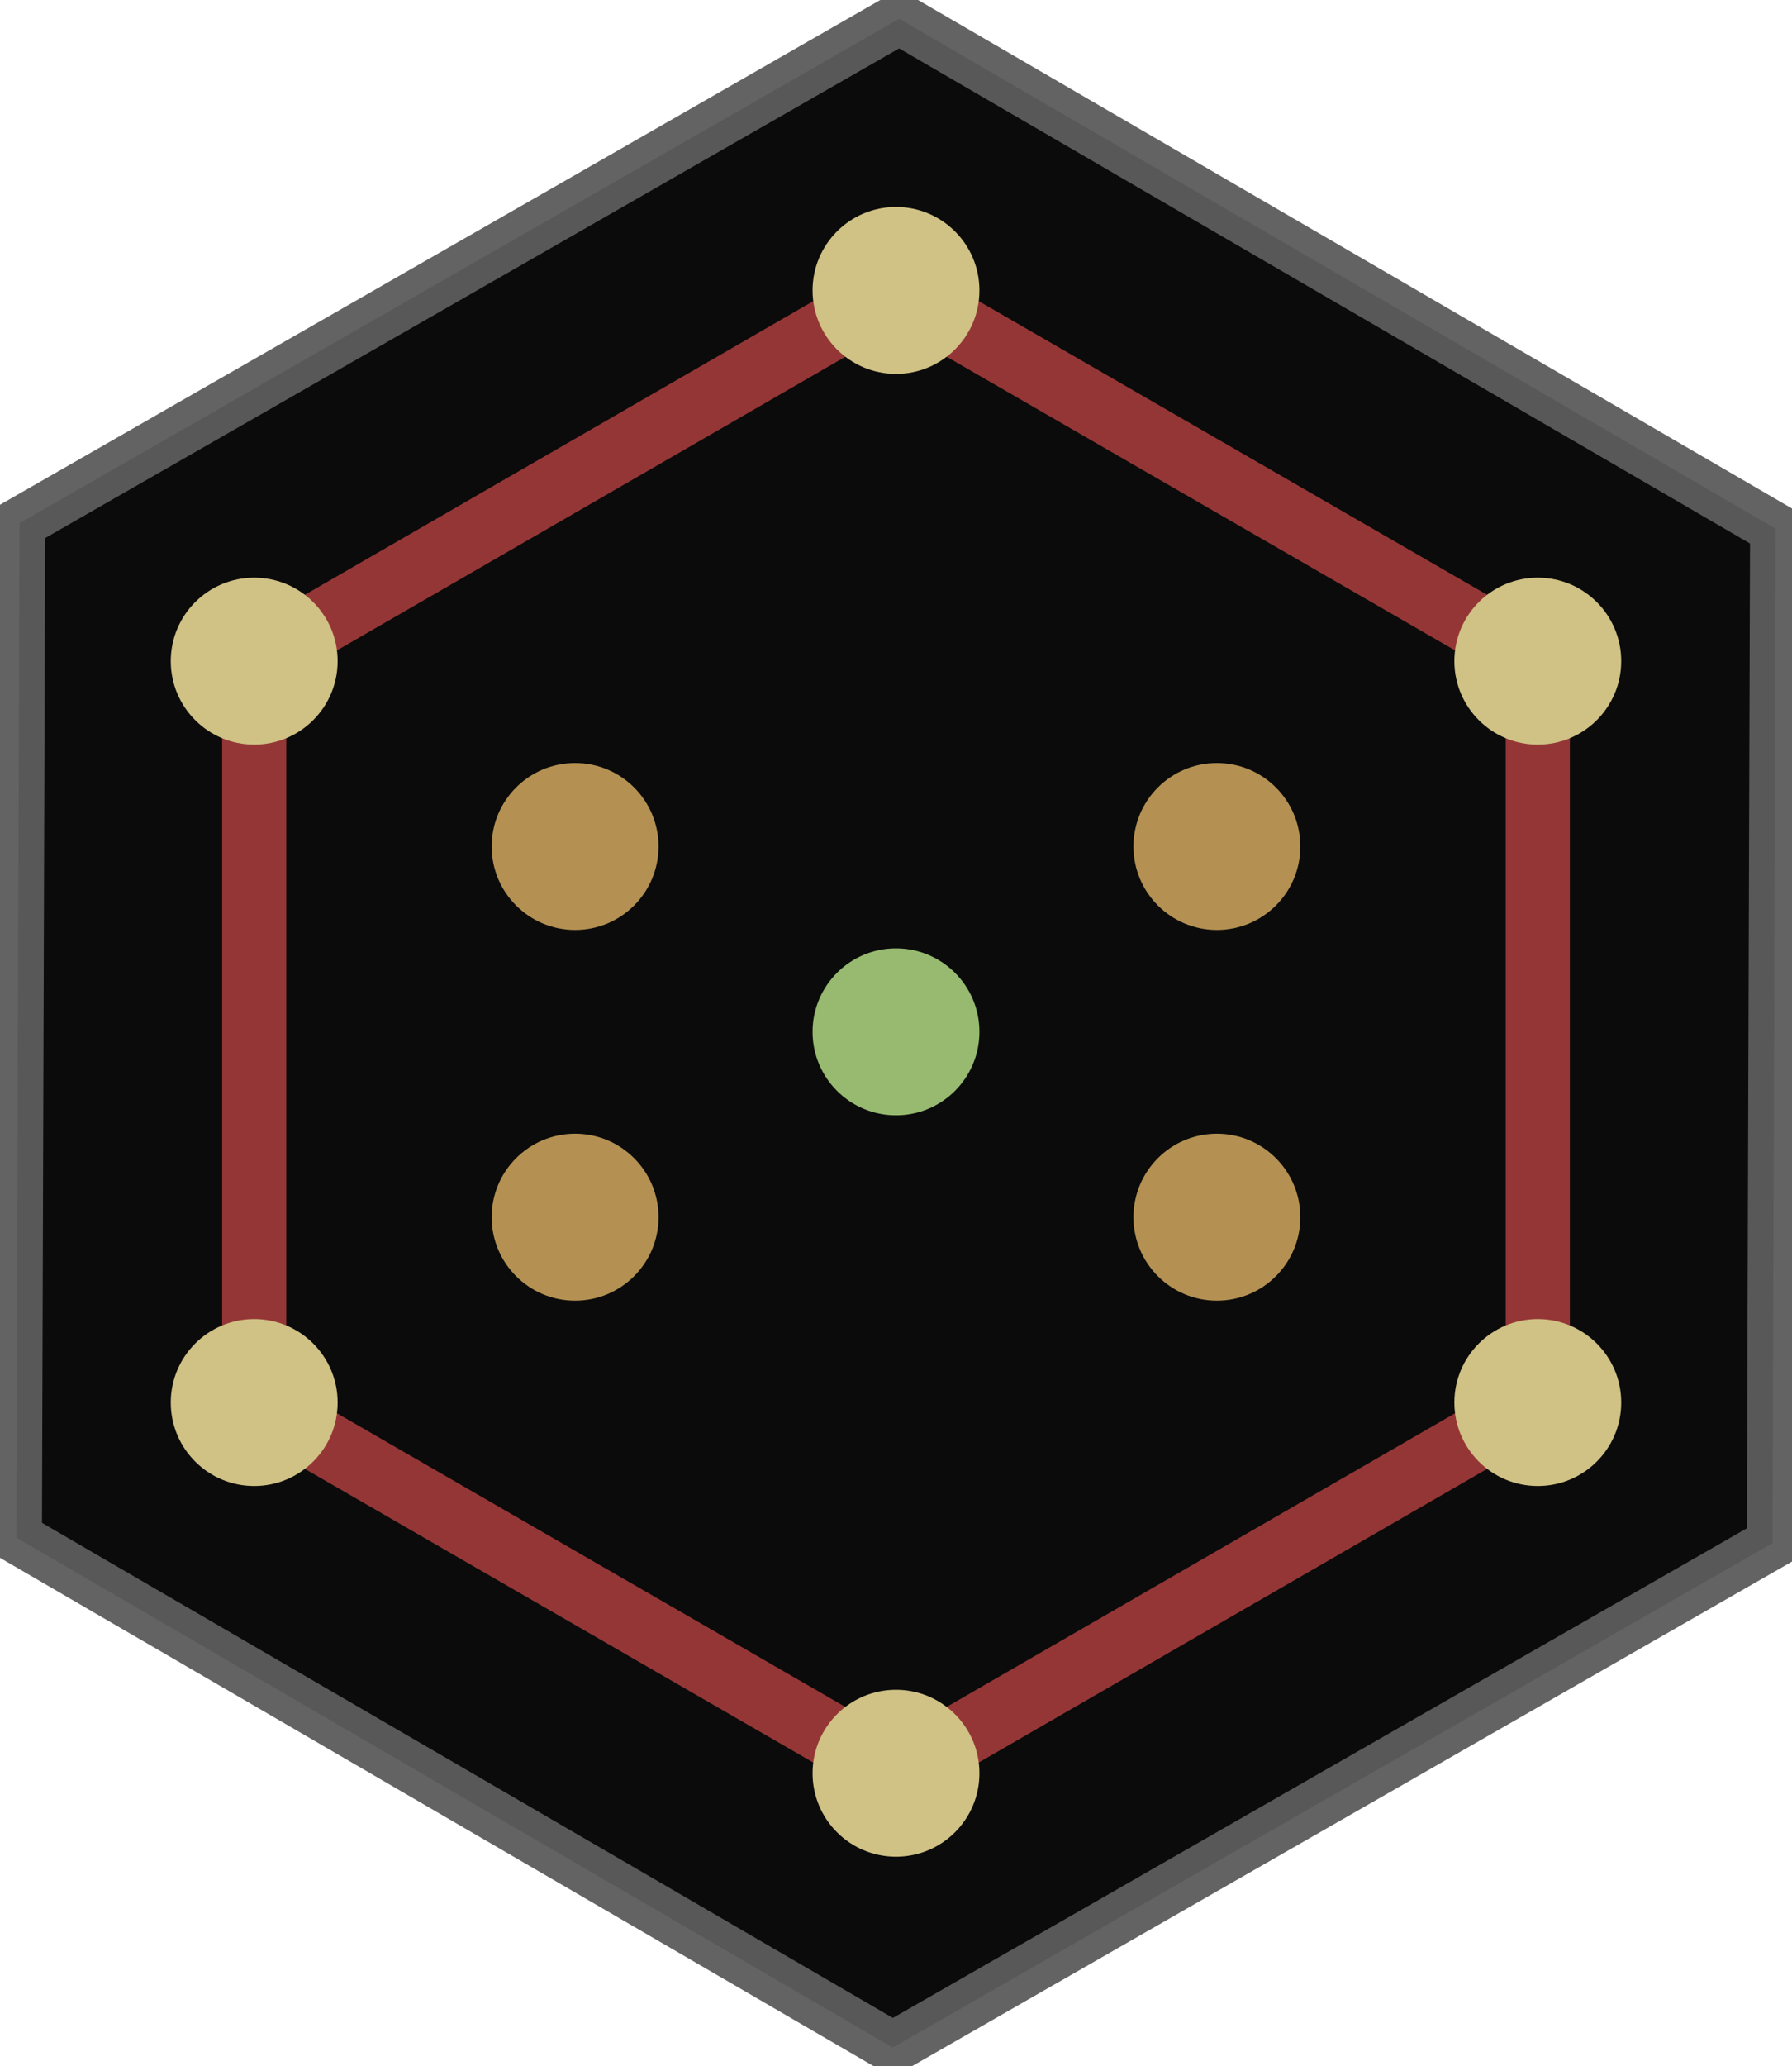 <svg xmlns:osb="http://www.openswatchbook.org/uri/2009/osb" xmlns="http://www.w3.org/2000/svg" xmlns:xlink="http://www.w3.org/1999/xlink" width="1489.146" height="1716.373" viewBox="0 0 1396.075 1609.1"><defs><linearGradient id="b" osb:paint="solid"><stop offset="0"/></linearGradient><linearGradient id="e" osb:paint="solid"><stop offset="0" stop-color="#97ba70"/></linearGradient><linearGradient id="f" osb:paint="solid"><stop offset="0" stop-color="#d0c185"/></linearGradient><linearGradient id="d" osb:paint="solid" gradientTransform="translate(-500 -288.675)"><stop offset="0" stop-color="#b49152"/></linearGradient><linearGradient id="a" osb:paint="solid"><stop offset="0" stop-color="#953636"/></linearGradient><linearGradient xlink:href="#a" id="c" x1="-.5" y1="211.394" x2="1000.5" y2="211.394" gradientUnits="userSpaceOnUse"/></defs><path d="M1182.857 609.505l-685.364 392.8-682.857-397.142 2.507-789.943 685.364-392.8 682.857 397.142z" opacity=".956" fill="url(#b)" stroke="#5d5c5c" stroke-width="40" transform="translate(198.037 592.187)"/><path d="M500-366.028l500 288.675v577.35L500 788.672 0 499.997v-577.35l500-288.675" fill="none" stroke="url(#c)" stroke-width="50" transform="translate(198.037 592.187)"/><g transform="translate(198.037 592.187)"><circle cx="750" cy="66.985" r="65" fill="url(#d)"/><circle cy="211.322" cx="500" r="65" fill="url(#e)"/><circle cy="-77.353" cx="1000" r="65" fill="url(#f)"/><circle r="65" cy="355.66" cx="750" fill="url(#d)"/><circle cx="250" cy="355.66" r="65" fill="url(#d)"/><circle r="65" cy="66.984" cx="250" fill="url(#d)"/><circle r="65" cx="1000" cy="499.997" fill="url(#f)"/><circle cy="788.673" cx="500" r="65" fill="url(#f)"/><circle r="65" cy="499.997" fill="url(#f)"/><circle cy="-77.353" r="65" fill="url(#f)"/><circle r="65" cx="500" cy="-366.028" fill="url(#f)"/></g></svg>